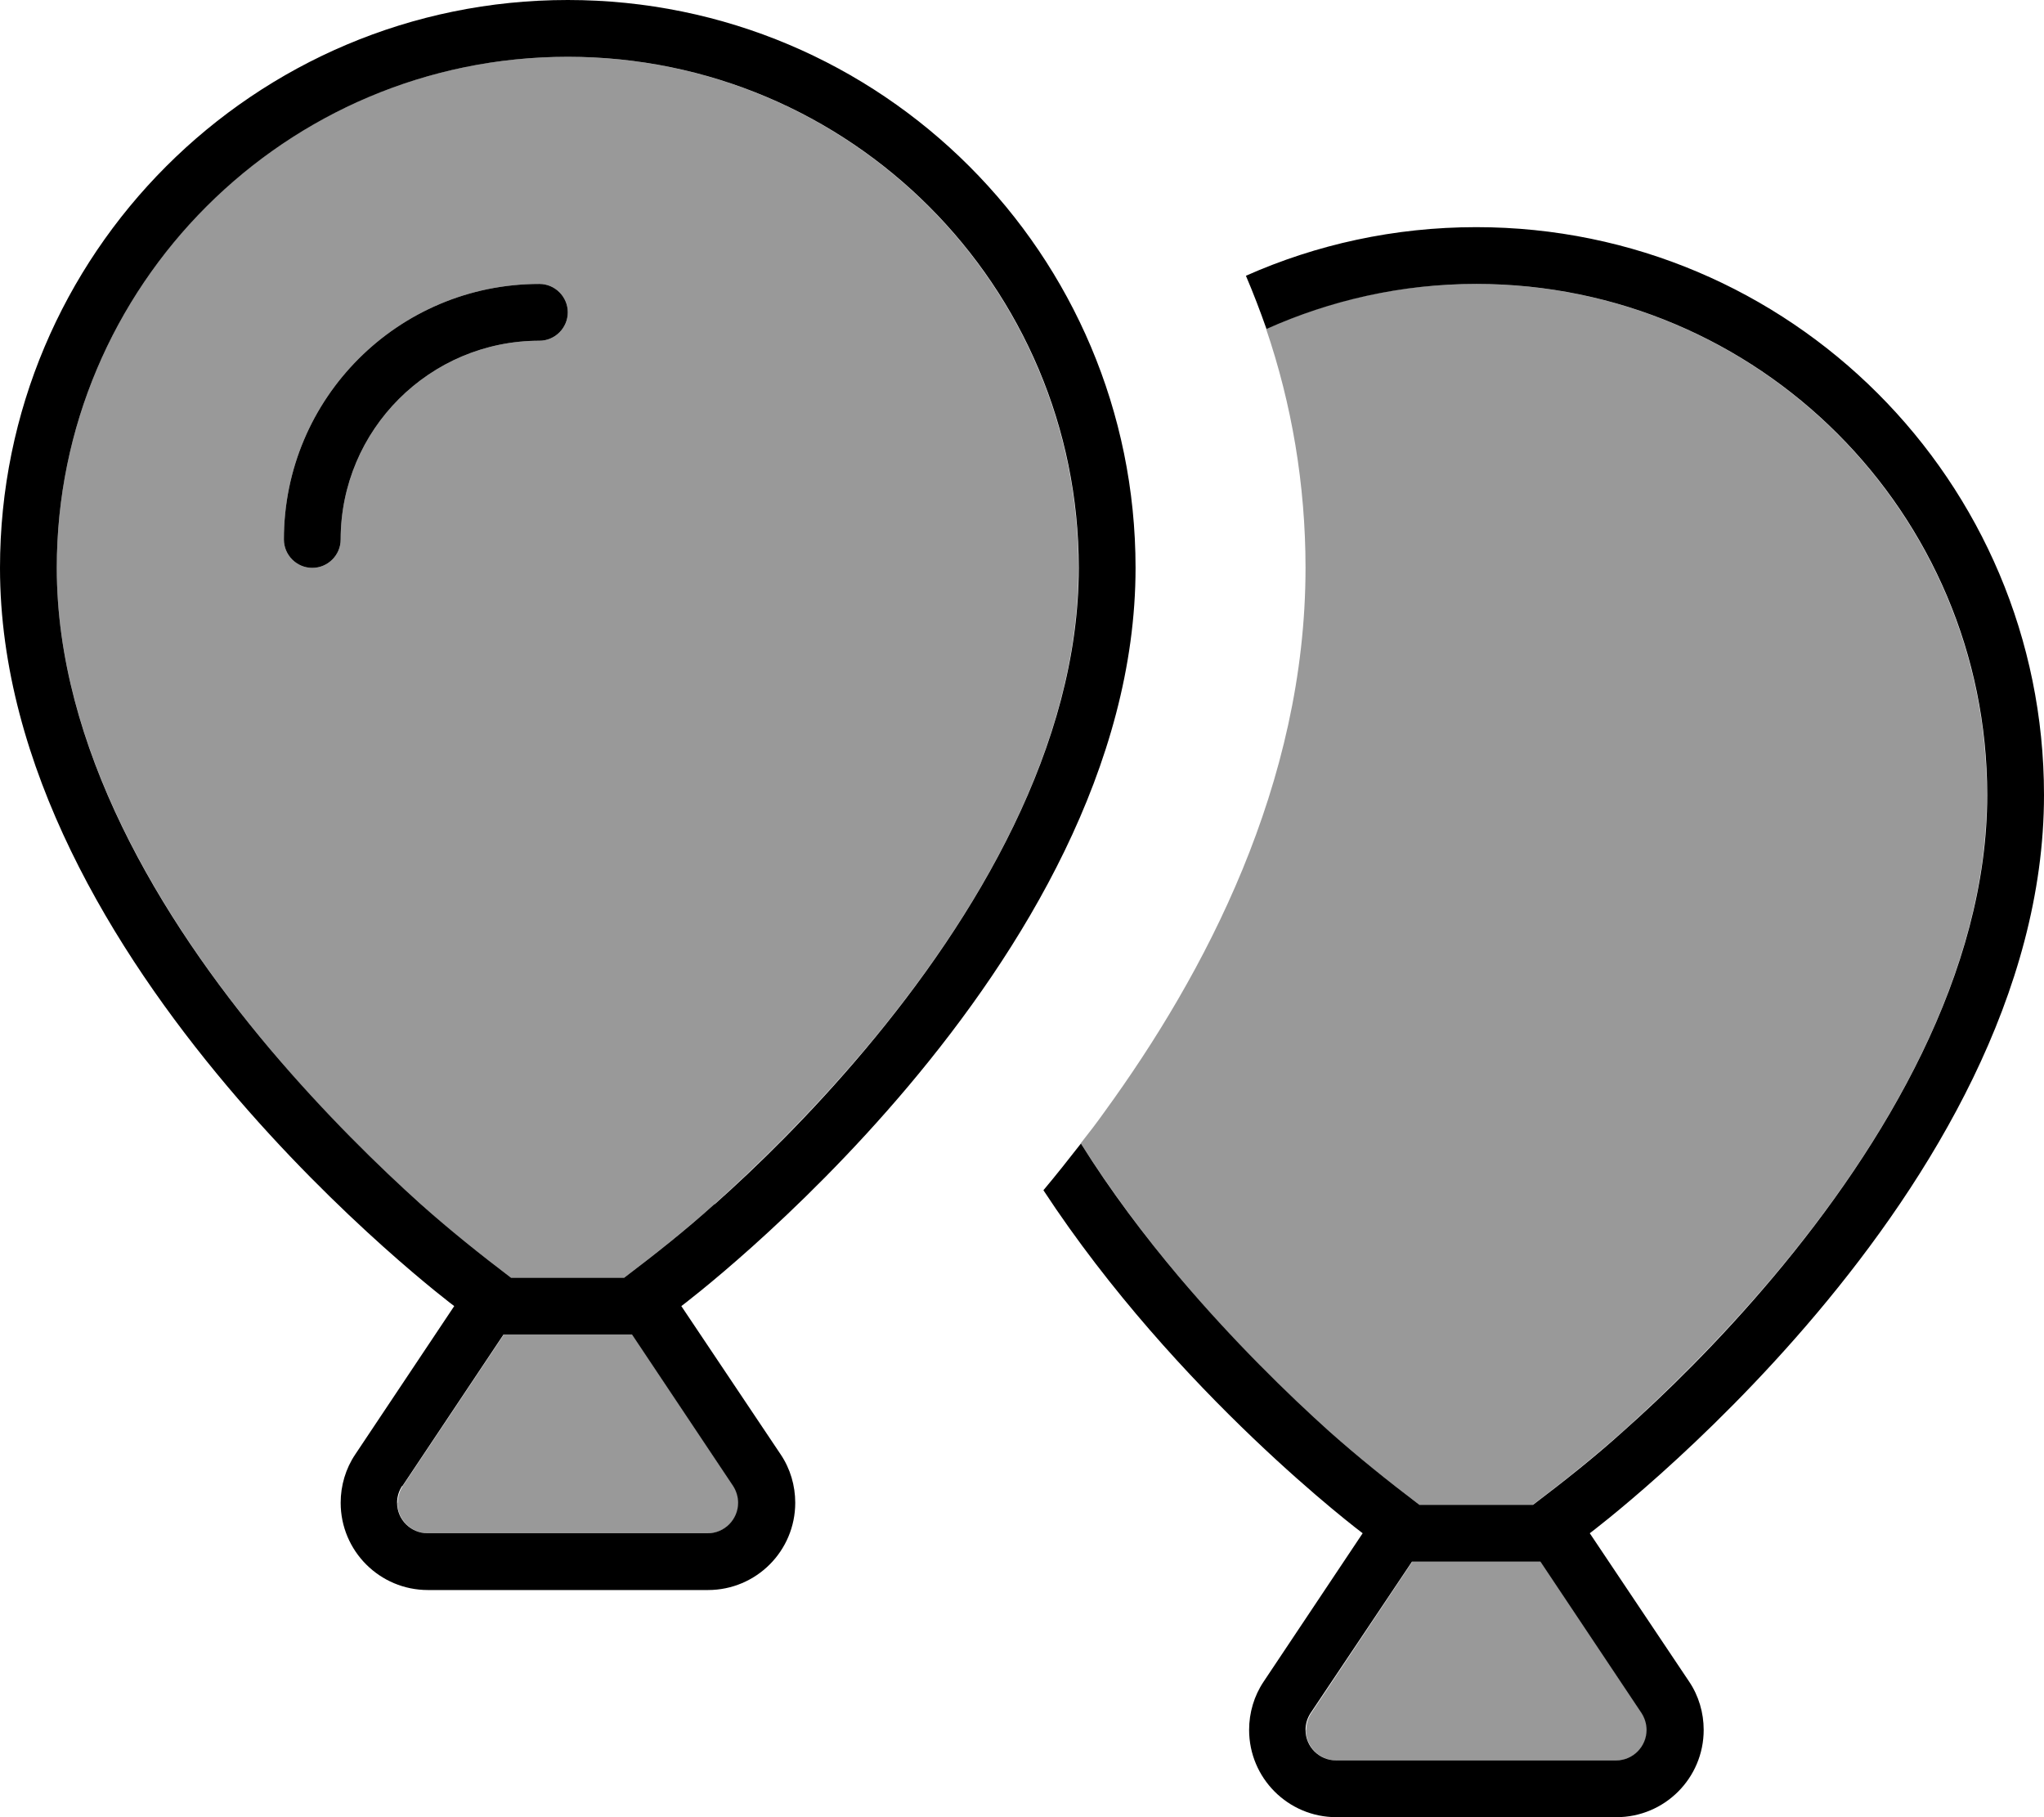 <svg xmlns="http://www.w3.org/2000/svg" viewBox="0 0 576 512"><!--! Font Awesome Pro 7.0.1 by @fontawesome - https://fontawesome.com License - https://fontawesome.com/license (Commercial License) Copyright 2025 Fonticons, Inc. --><path opacity=".4" fill="currentColor" d="M16 160c0 50.2 29 98.6 60.2 135.7 15.4 18.3 30.8 33.3 42.4 43.6 8.2 7.4 16.7 14.1 25.4 20.7l31.9 0c8.7-6.6 17.1-13.3 25.4-20.7 11.6-10.4 27-25.4 42.4-43.6 31.3-37.1 60.2-85.4 60.2-135.7 0-79.5-64.5-144-144-144S16 80.5 16 160zm64-8c0-39.8 32.2-72 72-72 4.4 0 8 3.6 8 8s-3.6 8-8 8c-30.9 0-56 25.1-56 56 0 4.4-3.6 8-8 8s-8-3.6-8-8zm32 271.4c0 4.7 3.8 8.6 8.6 8.6l78.9 0c4.7 0 8.6-3.8 8.6-8.6 0-1.7-.5-3.3-1.4-4.7l-28.5-42.7-36.2 0-28.5 42.7c-.9 1.4-1.4 3.1-1.4 4.7zM304.6 322.2c8.5 13.4 17.9 26 27.6 37.5 15.4 18.3 30.8 33.3 42.4 43.6 8.2 7.4 16.7 14.1 25.4 20.7l31.9 0c8.7-6.6 17.1-13.3 25.4-20.7 11.6-10.4 27-25.4 42.4-43.6 31.3-37.1 60.2-85.4 60.2-135.7 0-79.5-64.5-144-144-144-21.1 0-41.1 4.5-59.1 12.7 7.2 21.1 11.1 43.8 11.1 67.3 0 60.9-28.4 114.4-56.6 153.2-2.2 3.1-4.5 6.1-6.8 9zM368 487.4c0 4.7 3.8 8.6 8.6 8.6l78.9 0c4.7 0 8.6-3.8 8.6-8.6 0-1.7-.5-3.3-1.4-4.7l-28.5-42.7-36.2 0-28.5 42.7c-.9 1.4-1.4 3.1-1.4 4.7z"/><path fill="currentColor" d="M201.3 339.3c-8.2 7.4-16.7 14.1-25.4 20.7L144 360c-8.7-6.6-17.1-13.3-25.4-20.7-11.6-10.4-27-25.4-42.4-43.6-31.3-37.1-60.2-85.4-60.2-135.7 0-79.5 64.5-144 144-144S304 80.5 304 160c0 50.2-29 98.6-60.2 135.7-15.4 18.3-30.8 33.3-42.4 43.6zm-87.9 79.4l28.5-42.7 36.2 0 28.5 42.7c.9 1.4 1.4 3.1 1.4 4.7 0 4.7-3.8 8.6-8.6 8.6l-78.9 0c-4.7 0-8.6-3.8-8.6-8.6 0-1.7 .5-3.3 1.4-4.7zM192 368s128-96 128-208C320 71.6 248.4 0 160 0S0 71.6 0 160C0 272 128 368 128 368l-27.9 41.8c-2.7 4-4.1 8.8-4.1 13.6 0 13.6 11 24.6 24.6 24.6l78.9 0c13.6 0 24.6-11 24.6-24.6 0-4.8-1.4-9.6-4.1-13.6L192 368zM152 96c4.4 0 8-3.6 8-8s-3.6-8-8-8c-39.8 0-72 32.2-72 72 0 4.4 3.6 8 8 8s8-3.6 8-8c0-30.9 25.1-56 56-56zM294 335.3c37.7 57.5 90 96.7 90 96.7l-27.9 41.8c-2.7 4-4.1 8.8-4.1 13.6 0 13.6 11 24.6 24.6 24.6l78.9 0c13.6 0 24.6-11 24.6-24.6 0-4.8-1.4-9.6-4.1-13.6L448 432s128-96 128-208c0-88.4-71.6-160-160-160-23.1 0-45.1 4.9-64.9 13.7 2.1 4.9 4 9.9 5.8 15 18-8.1 38.1-12.7 59.1-12.7 79.5 0 144 64.5 144 144 0 50.2-29 98.6-60.2 135.7-15.4 18.3-30.8 33.3-42.4 43.6-8.2 7.4-16.7 14.1-25.4 20.7L400 424c-8.7-6.6-17.1-13.3-25.4-20.7-11.6-10.4-27-25.4-42.4-43.6-9.7-11.5-19.2-24.1-27.6-37.5-3.5 4.5-7 8.9-10.6 13.2zM397.9 440l36.2 0 28.5 42.7c.9 1.4 1.4 3.1 1.4 4.7 0 4.7-3.8 8.6-8.6 8.6l-78.9 0c-4.7 0-8.6-3.8-8.6-8.6 0-1.7 .5-3.3 1.4-4.7L397.9 440z"/></svg>